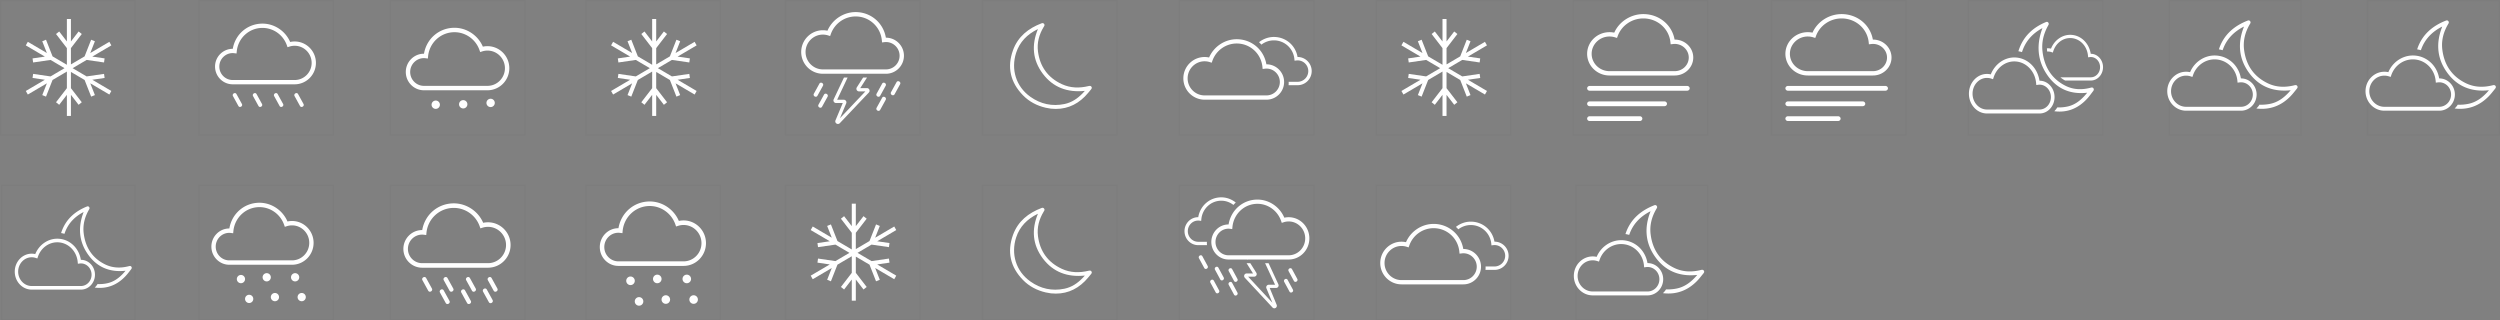 <svg width="1841" height="236" xmlns="http://www.w3.org/2000/svg">
    <rect width="100%" height="100%" fill="#808080" stroke="none"/>
    <g fill="none" fill-rule="evenodd">
        <path d="M1257.5 136.5h-97.039v99h97.039z" stroke="currentColor" opacity=".023"/>
        <g fill="#FFF">
            <path d="M1226.885 213.09a31.803 31.803 0 0 0 8.03-.663c5.307-1.128 9.59-4.16 13.292-8.114.546-.583 1.064-1.192 1.656-1.86-12.658 1.366-23.218-2.552-30.8-13.013-7.538-10.396-8.362-21.844-3.598-33.82-.068.013-.15.011-.215.043-7.35 3.77-12.82 9.312-15.504 17.323a19.317 19.317 0 0 0-2.753-.62c.093-.285.172-.569.272-.854 3.602-10.253 11.216-16.554 20.964-20.366.653-.254 1.275-.154 1.735.421.46.57.447 1.195.07 1.817-.11.178-.216.358-.32.537-3.363 5.76-5.019 11.981-4.182 18.665 1.43 11.425 7.224 19.818 17.444 24.739 6.325 3.045 12.983 3.162 19.703 1.452.952-.243 1.618-.095 2.016.526.402.628.357 1.23-.3 2.035-1.485 1.827-2.91 3.72-4.537 5.405-6.822 7.065-15.052 10.243-24.777 9.207-.161-.029-.324-.053-.487-.08a13.852 13.852 0 0 0 2.291-2.78"/>
            <path d="M1172.845 188.825c.988 0 1.973.108 2.936.324 3.08-7.372 10.265-12.287 18.04-12.287 9.702 0 17.77 7.064 19.377 16.873h.068c6.344 0 11.505 5.335 11.505 11.892 0 6.557-5.161 11.89-11.505 11.89h-40.421c-7.652 0-13.876-6.435-13.876-14.346 0-7.91 6.224-14.346 13.876-14.346zm-11.085 14.346c0 6.326 4.972 11.473 11.085 11.473h40.42c4.806 0 8.715-4.045 8.715-9.017 0-4.973-3.909-9.018-8.714-9.018-.321 0-.67.026-1.102.08l-1.419.182-.142-1.463c-.876-8.936-8.09-15.673-16.782-15.673-7.11 0-13.492 4.667-15.88 11.612l-.452 1.31-1.285-.42a10.763 10.763 0 0 0-3.359-.538c-6.113 0-11.085 5.145-11.085 11.472z"/>
        </g>
        <path d="M1112.5 136.5h-99v99h99z" stroke="currentColor" opacity=".023"/>
        <g fill="#FFF">
            <path d="M1093.949 196.229h6.631c4.323 0 7.84-3.534 7.84-7.878 0-4.346-3.517-7.882-7.84-7.882-.288 0-.604.024-.992.07l-1.276.16-.127-1.278c-.789-7.808-7.279-13.695-15.099-13.695-3.395 0-6.6 1.159-9.188 3.145a22.164 22.164 0 0 0-1.76-1.786c3.072-2.439 6.92-3.87 10.948-3.87 8.73 0 15.988 6.171 17.432 14.744h.062c5.707 0 10.35 4.662 10.35 10.392 0 5.728-4.643 10.39-10.35 10.39h-6.69c.059-.52.1-1.048.1-1.585 0-.313-.02-.62-.041-.927"/>
            <path d="M1032.069 177.984c1.113 0 2.224.12 3.31.356 3.472-8.073 11.574-13.457 20.341-13.457 10.94 0 20.038 7.736 21.848 18.48h.077c7.154 0 12.973 5.842 12.973 13.023 0 7.18-5.819 13.022-12.973 13.022h-45.576c-8.628 0-15.648-7.048-15.648-15.711 0-8.664 7.02-15.713 15.648-15.713zm-12.5 15.713c0 6.928 5.607 12.564 12.5 12.564h45.576c5.419 0 9.828-4.429 9.828-9.875s-4.409-9.876-9.828-9.876c-.36 0-.756.028-1.243.088l-1.598.199-.161-1.603c-.988-9.785-9.123-17.164-18.923-17.164-8.016 0-15.212 5.112-17.906 12.717l-.508 1.436-1.45-.462a12.505 12.505 0 0 0-3.787-.588c-6.893 0-12.5 5.636-12.5 12.564z"/>
        </g>
        <path stroke="currentColor" opacity=".023" d="M868.5 136.5h99v99h-99z"/>
        <g fill="#FFF">
            <path d="M888.789 178.044h-6.453c-4.205 0-7.628-3.504-7.628-7.81 0-4.308 3.423-7.812 7.628-7.812.281 0 .587.022.966.07l1.24.157.126-1.268c.766-7.74 7.08-13.575 14.69-13.575 3.303 0 6.42 1.148 8.937 3.117a21.662 21.662 0 0 1 1.715-1.77c-2.99-2.418-6.733-3.837-10.653-3.837-8.493 0-15.556 6.119-16.962 14.616h-.059c-5.552 0-10.071 4.622-10.071 10.301 0 5.68 4.519 10.3 10.071 10.3h6.51a14.06 14.06 0 0 1-.097-1.57c0-.31.02-.615.04-.92"/>
            <path d="M948.993 159.958c-1.082 0-2.163.118-3.22.352-3.379-8.002-11.261-13.34-19.791-13.34-10.644 0-19.494 7.669-21.257 18.319h-.074c-6.96 0-12.623 5.792-12.623 12.911s5.663 12.909 12.623 12.909h44.342c8.394 0 15.224-6.987 15.224-15.576 0-8.588-6.83-15.575-15.224-15.575zm12.162 15.575c0 6.869-5.454 12.456-12.162 12.456h-44.342c-5.272 0-9.561-4.391-9.561-9.789 0-5.4 4.289-9.791 9.56-9.791.352 0 .737.028 1.21.087l1.556.198.155-1.589c.962-9.7 8.877-17.015 18.41-17.015 7.802 0 14.802 5.066 17.422 12.607l.495 1.423 1.412-.459a11.983 11.983 0 0 1 3.683-.582c6.708 0 12.162 5.587 12.162 12.454zM904.864 199.7c1.29 2.384 2.578 4.769 3.869 7.154.897 1.66 3.403.178 2.504-1.484l-3.868-7.155c-.897-1.658-3.403-.177-2.505 1.485m44.078 0l3.869 7.154c.897 1.66 3.404.178 2.506-1.484l-3.87-7.155c-.897-1.658-3.403-.177-2.505 1.485m-3.238 7.855l3.87 7.155c.896 1.66 3.402.177 2.504-1.484-1.29-2.385-2.579-4.77-3.87-7.154-.896-1.66-3.402-.179-2.504 1.483m-62.769-17.373l3.87 7.156c.896 1.658 3.403.177 2.505-1.485l-3.869-7.154c-.897-1.66-3.404-.178-2.506 1.483m11.812 8.451c1.29 2.385 2.578 4.77 3.869 7.154.897 1.66 3.403.179 2.504-1.483l-3.868-7.156c-.898-1.66-3.403-.176-2.505 1.485m-3.379 9.517l3.87 7.155c.896 1.659 3.403.177 2.504-1.484l-3.868-7.155c-.898-1.66-3.404-.178-2.506 1.483m13.496 1.641c1.29 2.384 2.578 4.77 3.869 7.155.897 1.66 3.403.178 2.504-1.485l-3.868-7.154c-.897-1.66-3.403-.177-2.505 1.484"/>
            <path d="M932.856 190.963l-.309.146h.378l-.069-.146m-13.998-.132l-.432.278h.607l-.175-.278m20.115 18.864H934.3c-.62 0-1.194.312-1.538.836a1.894 1.894 0 0 0-.168 1.76l4.387 10.632-17.864-19.194h4.472c.674 0 1.296-.373 1.62-.972.324-.6.302-1.33-.061-1.908l-4.417-7.035h-2.751l4.747 7.562h-4.704c-.739 0-1.406.445-1.698 1.13a1.891 1.891 0 0 0 .352 2.028l20.396 21.915a1.82 1.82 0 0 0 1.338.596c.347 0 .697-.1 1.013-.309.761-.5 1.05-1.444.7-2.294l-5.114-12.394h4.707c.636 0 1.22-.327 1.561-.871.34-.544.383-1.218.112-1.799l-7.213-15.564h-2.563l7.359 15.881"/>
        </g>
        <path stroke="currentColor" opacity=".023" d="M822.5 136.5h-99v99h99z"/>
        <path d="M773.968 216.026c9.779 1.005 18.052-2.08 24.91-8.938 1.636-1.636 3.068-3.473 4.562-5.244.66-.784.705-1.365.3-1.977-.4-.603-1.07-.746-2.026-.51-6.757 1.66-13.45 1.548-19.808-1.408-10.275-4.777-16.1-12.924-17.538-24.012-.841-6.488.823-12.526 4.205-18.117.106-.174.211-.349.32-.521.382-.604.393-1.209-.068-1.764-.464-.556-1.087-.655-1.744-.407-9.8 3.698-17.457 9.816-21.078 19.766-4.542 12.479-2.024 23.725 7.337 33.295 4.596 4.7 10.274 7.648 16.71 9.143 1.29.3 2.611.467 3.918.694zm24.915-13.1c-.595.647-1.115 1.24-1.663 1.803-3.723 3.84-8.029 6.783-13.365 7.878-9.124 1.872-17.54.028-25.072-5.324-10.785-7.662-14.367-20.377-10.524-32.334 2.612-8.124 8.235-13.679 15.826-17.438.065-.031.148-.03.216-.042-4.79 11.624-3.96 22.735 3.617 32.825 7.624 10.155 18.239 13.956 30.965 12.631z" fill="#FFFFFE"/>
        <path stroke="currentColor" opacity=".023" d="M578.5 136.5h99v99h-99z"/>
        <path fill="#FFF" d="M655.031 193.407l-.421-3.002-12.819 1.871-10.317-6.072 10.316-6.071 12.82 1.871.421-3-9.069-1.327L660 169.416l-1.487-2.627-14.04 8.264 3.411-8.672-2.761-1.127-4.82 12.252-10.077 5.93v-12l8-10.382-2.34-1.874-5.66 7.346V150h-2.975v16.526l-5.662-7.346-2.337 1.874 8 10.382v12.282l-10.555-6.212-4.821-12.252-2.762 1.129 3.41 8.67-14.037-8.264-1.487 2.627 14.038 8.261-9.07 1.327.422 3 12.819-1.871 10.317 6.07-10.32 6.073-12.816-1.871-.423 3.002 9.071 1.324L597 202.993l1.487 2.626 14.04-8.263-3.413 8.672 2.762 1.127 4.82-12.253 10.555-6.21v12.233l-8 10.384 2.34 1.872 5.66-7.345v15.558h2.975v-15.558l5.66 7.345 2.34-1.872-8-10.383v-11.954l10.077 5.93 4.82 12.253 2.761-1.127-3.41-8.672 14.04 8.263 1.486-2.626-14.038-8.262 9.07-1.324"/>
        <path d="M431.5 136.5h99v99h-99z" stroke="currentColor" opacity=".023"/>
        <path d="M503.393 162.319c-1.173 0-2.344.127-3.488.379-3.66-8.604-12.198-14.343-21.437-14.343-11.53 0-21.117 8.245-23.026 19.697l-.081-.001c-7.54 0-13.672 6.227-13.672 13.882 0 7.654 6.133 13.88 13.672 13.88h48.032c9.092 0 16.49-7.514 16.49-16.748 0-9.233-7.398-16.746-16.49-16.746zm13.174 16.746c0 7.385-5.91 13.392-13.174 13.392H455.36c-5.71 0-10.355-4.72-10.355-10.524 0-5.805 4.644-10.528 10.355-10.528.38 0 .797.03 1.31.095l1.686.212.169-1.708c1.041-10.43 9.613-18.295 19.942-18.295 8.448 0 16.032 5.447 18.87 13.555l.536 1.53 1.527-.493a13.07 13.07 0 0 1 3.992-.626c7.264 0 13.174 6.007 13.174 13.39zm-29.398 26.347a3.153 3.153 0 0 1-3.144 3.161 3.153 3.153 0 0 1-3.143-3.161 3.153 3.153 0 0 1 3.143-3.162 3.153 3.153 0 0 1 3.144 3.162m6.285 15.172a3.151 3.151 0 0 1-3.142 3.162 3.151 3.151 0 0 1-3.143-3.162 3.151 3.151 0 0 1 3.143-3.16 3.15 3.15 0 0 1 3.142 3.16m15.447-15.172a3.152 3.152 0 0 1-3.143 3.161 3.152 3.152 0 0 1-3.142-3.161 3.152 3.152 0 0 1 3.142-3.162 3.152 3.152 0 0 1 3.143 3.162m5.029 15.172a3.151 3.151 0 0 1-3.144 3.162 3.151 3.151 0 0 1-3.142-3.162 3.15 3.15 0 0 1 3.142-3.16 3.151 3.151 0 0 1 3.143 3.16m-46.477-13.801a3.153 3.153 0 0 1-3.143 3.161 3.153 3.153 0 0 1-3.143-3.161 3.153 3.153 0 0 1 3.143-3.162 3.153 3.153 0 0 1 3.143 3.162m6.285 15.172a3.152 3.152 0 0 1-3.143 3.161 3.152 3.152 0 0 1-3.142-3.161 3.15 3.15 0 0 1 3.142-3.16 3.151 3.151 0 0 1 3.143 3.16" fill="#FFF"/>
        <path d="M287.5 136.5h99v99h-99z" stroke="currentColor" opacity=".023"/>
        <path d="M359.345 163.697c-1.185 0-2.367.125-3.523.376-3.694-8.59-12.314-14.321-21.642-14.321-11.638 0-21.318 8.233-23.245 19.67-.027-.002-.055-.002-.081-.002-7.61 0-13.803 6.22-13.803 13.864 0 7.643 6.192 13.86 13.803 13.86h48.49c9.18 0 16.648-7.503 16.648-16.724 0-9.222-7.469-16.723-16.647-16.723zm13.298 16.723c0 7.375-5.965 13.373-13.298 13.373h-48.491c-5.765 0-10.456-4.714-10.456-10.509 0-5.798 4.691-10.514 10.456-10.514.384 0 .804.031 1.323.094l1.7.213.172-1.707c1.05-10.414 9.705-18.268 20.131-18.268 8.53 0 16.186 5.44 19.05 13.535l.542 1.528 1.543-.492a13.278 13.278 0 0 1 4.03-.626c7.333 0 13.298 5.999 13.298 13.373zm-61.555 25.947l4.229 7.682c.981 1.782 3.723.192 2.74-1.593l-4.23-7.682c-.982-1.782-3.722-.19-2.74 1.593m15.716 0c1.41 2.561 2.822 5.122 4.23 7.682.982 1.782 3.724.192 2.74-1.593l-4.23-7.682c-.981-1.782-3.721-.19-2.74 1.593m16.52 0l4.23 7.682c.982 1.782 3.722.192 2.74-1.593l-4.23-7.682c-.981-1.782-3.723-.19-2.74 1.593m15.965 0l4.23 7.682c.982 1.782 3.722.192 2.74-1.593-1.41-2.56-2.821-5.121-4.23-7.682-.982-1.782-3.723-.19-2.74 1.593m-35.285 9.073l4.23 7.683c.98 1.782 3.722.191 2.74-1.593l-4.231-7.683c-.98-1.781-3.722-.19-2.739 1.594m15.714-.005l4.23 7.682c.982 1.784 3.722.192 2.74-1.593l-4.23-7.682c-.982-1.782-3.723-.19-2.74 1.593m16.031-.633l4.229 7.682c.981 1.781 3.723.191 2.74-1.594l-4.23-7.682c-.982-1.781-3.722-.191-2.74 1.594" fill="#FFF"/>
        <path d="M146.5 136.5h99v99h-99z" stroke="currentColor" opacity=".023"/>
        <path d="M215.053 162.737a15.66 15.66 0 0 0-3.357.364c-3.523-8.276-11.74-13.798-20.633-13.798-11.098 0-20.326 7.932-22.162 18.95-.027-.002-.052-.002-.079-.002-7.256 0-13.158 5.992-13.158 13.355 0 7.364 5.902 13.354 13.158 13.354h46.231c8.751 0 15.872-7.229 15.872-16.112s-7.12-16.111-15.872-16.111zm12.68 16.11c0 7.105-5.688 12.884-12.68 12.884h-46.23c-5.497 0-9.967-4.542-9.967-10.125 0-5.585 4.47-10.128 9.966-10.128.367 0 .767.03 1.262.092l1.622.204.163-1.644c1.002-10.033 9.252-17.6 19.194-17.6 8.13 0 15.43 5.24 18.162 13.04l.516 1.472 1.47-.474c1.25-.4 2.541-.602 3.842-.602 6.992 0 12.68 5.778 12.68 12.882zm-28.296 25.347a3.034 3.034 0 0 1-3.025 3.041 3.034 3.034 0 0 1-3.025-3.041 3.034 3.034 0 0 1 3.025-3.042 3.034 3.034 0 0 1 3.025 3.042m6.05 14.596a3.032 3.032 0 0 1-3.024 3.041 3.033 3.033 0 0 1-3.026-3.041 3.032 3.032 0 0 1 3.026-3.04 3.032 3.032 0 0 1 3.024 3.04m14.868-14.596a3.033 3.033 0 0 1-3.026 3.041 3.033 3.033 0 0 1-3.024-3.041 3.033 3.033 0 0 1 3.024-3.042 3.033 3.033 0 0 1 3.026 3.042m4.84 14.596a3.033 3.033 0 0 1-3.026 3.041 3.032 3.032 0 0 1-3.024-3.041 3.032 3.032 0 0 1 3.024-3.04 3.032 3.032 0 0 1 3.026 3.04m-44.735-13.278a3.034 3.034 0 0 1-3.025 3.042 3.034 3.034 0 0 1-3.025-3.042 3.034 3.034 0 0 1 3.025-3.041 3.034 3.034 0 0 1 3.025 3.041m6.05 14.597a3.033 3.033 0 0 1-3.026 3.04 3.033 3.033 0 0 1-3.024-3.04 3.032 3.032 0 0 1 3.024-3.04 3.032 3.032 0 0 1 3.026 3.04" fill="#FFF"/>
        <path d="M99.5 136.5H1.271v99H99.5z" stroke="currentColor" opacity=".023"/>
        <g fill="#FFF">
            <path d="M71.831 209.188a27.804 27.804 0 0 0 7.208-.61c4.763-1.042 8.608-3.837 11.93-7.485.49-.538.956-1.1 1.487-1.714-11.362 1.258-20.84-2.355-27.646-12.003-6.766-9.588-7.506-20.147-3.23-31.193-.06.012-.134.01-.192.04C54.79 159.7 49.88 164.811 47.47 172.2a16.944 16.944 0 0 0-2.471-.572c.084-.263.155-.524.244-.787 3.233-9.457 10.067-15.269 18.818-18.784.586-.234 1.144-.142 1.557.388.413.526.402 1.103.062 1.676a20.5 20.5 0 0 0-.286.496c-3.02 5.311-4.505 11.05-3.755 17.214 1.285 10.538 6.485 18.279 15.659 22.817 5.677 2.809 11.653 2.916 17.685 1.34.854-.225 1.452-.089 1.81.485.36.58.32 1.133-.27 1.877-1.333 1.684-2.612 3.43-4.072 4.984-6.123 6.517-13.511 9.448-22.24 8.492-.145-.026-.291-.049-.437-.074a12.706 12.706 0 0 0 2.056-2.564"/>
            <path d="M23.325 186.808c.887 0 1.771.1 2.636.299 2.763-6.799 9.213-11.332 16.192-11.332 8.709 0 15.95 6.515 17.392 15.562h.061c5.695 0 10.328 4.92 10.328 10.968s-4.633 10.967-10.328 10.967H23.325c-6.868 0-12.455-5.936-12.455-13.232 0-7.296 5.587-13.232 12.455-13.232zm-9.95 13.232c0 5.834 4.463 10.581 9.95 10.581h36.281c4.314 0 7.823-3.73 7.823-8.316 0-4.587-3.51-8.317-7.823-8.317-.288 0-.601.024-.989.073l-1.273.169-.128-1.35c-.786-8.241-7.261-14.455-15.063-14.455-6.382 0-12.11 4.304-14.254 10.71l-.405 1.208-1.154-.388a9.425 9.425 0 0 0-3.015-.496c-5.487 0-9.95 4.745-9.95 10.581z"/>
        </g>
        <path d="M1840.5.5h-97.039v99h97.039z" stroke="currentColor" opacity=".023"/>
        <g fill="#FFF">
            <path d="M1809.885 77.09a31.803 31.803 0 0 0 8.03-.663c5.307-1.128 9.59-4.16 13.292-8.114.546-.583 1.064-1.192 1.656-1.86-12.658 1.366-23.218-2.552-30.8-13.013-7.538-10.396-8.362-21.844-3.598-33.82-.068.013-.15.011-.215.043-7.35 3.77-12.82 9.312-15.504 17.323a19.317 19.317 0 0 0-2.753-.62c.093-.285.172-.569.272-.854 3.602-10.253 11.216-16.554 20.964-20.366.653-.254 1.275-.154 1.735.421.46.57.447 1.195.07 1.817-.11.178-.216.358-.32.537-3.363 5.76-5.019 11.981-4.182 18.665 1.43 11.425 7.224 19.818 17.444 24.739 6.325 3.045 12.983 3.162 19.703 1.452.952-.243 1.618-.095 2.016.526.402.628.357 1.23-.3 2.035-1.485 1.827-2.91 3.72-4.537 5.405-6.822 7.065-15.052 10.243-24.777 9.207-.161-.029-.324-.053-.487-.08a13.852 13.852 0 0 0 2.291-2.78"/>
            <path d="M1755.845 52.825c.988 0 1.973.108 2.936.324 3.08-7.372 10.265-12.287 18.04-12.287 9.702 0 17.77 7.064 19.377 16.873h.068c6.344 0 11.505 5.335 11.505 11.892 0 6.557-5.161 11.89-11.505 11.89h-40.421c-7.652 0-13.876-6.435-13.876-14.346 0-7.91 6.224-14.346 13.876-14.346zM1744.76 67.17c0 6.326 4.972 11.473 11.085 11.473h40.42c4.806 0 8.715-4.045 8.715-9.017 0-4.973-3.909-9.018-8.714-9.018-.321 0-.67.026-1.102.08l-1.419.182-.142-1.463c-.876-8.936-8.09-15.673-16.782-15.673-7.11 0-13.492 4.667-15.88 11.612l-.452 1.31-1.285-.42a10.763 10.763 0 0 0-3.359-.538c-6.113 0-11.085 5.145-11.085 11.472z"/>
        </g>
        <path d="M1694.5.5h-97.039v99h97.039z" stroke="currentColor" opacity=".023"/>
        <g fill="#FFF">
            <path d="M1663.885 77.09a31.803 31.803 0 0 0 8.03-.663c5.307-1.128 9.59-4.16 13.292-8.114.546-.583 1.064-1.192 1.656-1.86-12.658 1.366-23.218-2.552-30.8-13.013-7.538-10.396-8.362-21.844-3.598-33.82-.068.013-.15.011-.215.043-7.35 3.77-12.82 9.312-15.504 17.323a19.317 19.317 0 0 0-2.753-.62c.093-.285.172-.569.272-.854 3.602-10.253 11.216-16.554 20.964-20.366.653-.254 1.275-.154 1.735.421.46.57.447 1.195.07 1.817-.11.178-.216.358-.32.537-3.363 5.76-5.019 11.981-4.182 18.665 1.43 11.425 7.224 19.818 17.444 24.739 6.325 3.045 12.983 3.162 19.703 1.452.952-.243 1.618-.095 2.016.526.402.628.357 1.23-.3 2.035-1.485 1.827-2.91 3.72-4.537 5.405-6.822 7.065-15.052 10.243-24.777 9.207-.161-.029-.324-.053-.487-.08a13.852 13.852 0 0 0 2.291-2.78"/>
            <path d="M1609.845 52.825c.988 0 1.973.108 2.936.324 3.08-7.372 10.265-12.287 18.04-12.287 9.702 0 17.77 7.064 19.377 16.873h.068c6.344 0 11.505 5.335 11.505 11.892 0 6.557-5.161 11.89-11.505 11.89h-40.421c-7.652 0-13.876-6.435-13.876-14.346 0-7.91 6.224-14.346 13.876-14.346zM1598.76 67.17c0 6.326 4.972 11.473 11.085 11.473h40.42c4.806 0 8.715-4.045 8.715-9.017 0-4.973-3.909-9.018-8.714-9.018-.321 0-.67.026-1.102.08l-1.419.182-.142-1.463c-.876-8.936-8.09-15.673-16.782-15.673-7.11 0-13.492 4.667-15.88 11.612l-.452 1.31-1.285-.42a10.763 10.763 0 0 0-3.359-.538c-6.113 0-11.085 5.145-11.085 11.472z"/>
        </g>
        <path stroke="currentColor" opacity=".023" d="M1548.5.5h-99v99h99z"/>
        <g fill="#FFF">
            <path d="M1517.26 56.928h22.414c3.758 0 6.814-3.348 6.814-7.465 0-4.118-3.056-7.468-6.814-7.468a6.32 6.32 0 0 0-.862.067l-1.109.151-.112-1.212c-.685-7.398-6.326-12.977-13.121-12.977-5.56 0-10.549 3.864-12.415 9.614l-.353 1.086-1.007-.35a8.04 8.04 0 0 0-2.625-.443c-.176 0-.347.016-.522.027a37.066 37.066 0 0 1-.192-2.369c.236-.016.473-.039.714-.039.77 0 1.542.09 2.295.268 2.408-6.102 8.026-10.173 14.105-10.173 7.586 0 13.895 5.849 15.151 13.971h.053c4.96 0 8.996 4.418 8.996 9.847 0 5.428-4.035 9.846-8.996 9.846h-18.94l.028-.007s-1.504-.714-3.503-2.373"/>
            <path d="M1514.99 79.073c2.504.113 5.065-.08 7.693-.672 5.087-1.145 9.191-4.22 12.738-8.234.523-.592 1.018-1.211 1.585-1.886-12.129 1.383-22.245-2.591-29.512-13.206-7.221-10.548-8.01-22.165-3.447-34.317-.064.013-.142.01-.205.044-7.044 3.823-12.284 9.448-14.856 17.577a17.636 17.636 0 0 0-2.638-.63c.09-.29.164-.576.261-.867 3.452-10.402 10.747-16.798 20.088-20.663.626-.26 1.221-.157 1.662.425.44.58.429 1.212.067 1.845a19.13 19.13 0 0 0-.306.545c-3.223 5.844-4.81 12.158-4.008 18.94 1.371 11.593 6.923 20.11 16.715 25.102 6.06 3.09 12.44 3.207 18.88 1.472.911-.245 1.55-.097 1.93.536.386.637.343 1.245-.287 2.065-1.423 1.851-2.788 3.772-4.347 5.484-6.536 7.169-14.423 10.392-23.74 9.342-.155-.03-.311-.055-.468-.083a13.9 13.9 0 0 0 2.196-2.82"/>
            <path d="M1463.21 54.45c.946 0 1.892.11 2.814.328 2.95-7.478 9.835-12.468 17.285-12.468 9.297 0 17.027 7.168 18.567 17.124.021-.002.044-.002.065-.002 6.079 0 11.024 5.415 11.024 12.069 0 6.652-4.945 12.065-11.024 12.065h-38.73c-7.332 0-13.297-6.532-13.297-14.56 0-8.025 5.965-14.557 13.297-14.557zm-10.622 14.557c0 6.42 4.765 11.641 10.623 11.641h38.73c4.604 0 8.35-4.104 8.35-9.147 0-5.047-3.746-9.153-8.35-9.153a7.84 7.84 0 0 0-1.056.082l-1.36.184-.136-1.485c-.839-9.065-7.753-15.9-16.08-15.9-6.812 0-12.927 4.734-15.215 11.782l-.433 1.329-1.232-.43a9.831 9.831 0 0 0-3.218-.543c-5.858 0-10.623 5.221-10.623 11.64z"/>
        </g>
        <path d="M1403.5.5h-99v99h99z" stroke="currentColor" opacity=".023"/>
        <path d="M1388.408 66.807h-71.758c-1.033 0-1.878-.792-1.878-1.763 0-.968.845-1.76 1.878-1.76h71.758c1.032 0 1.877.792 1.877 1.76 0 .97-.845 1.763-1.877 1.763m-16.713 11.385h-55.045c-1.033 0-1.878-.792-1.878-1.763 0-.968.845-1.76 1.878-1.76h55.045c1.032 0 1.878.792 1.878 1.76 0 .97-.846 1.763-1.878 1.763m-40.444-54.512c1.173 0 2.343.122 3.487.36 3.657-8.197 12.19-13.665 21.423-13.665 11.522 0 21.104 7.857 23.01 18.767h.083c7.532 0 13.663 5.933 13.663 13.226 0 7.294-6.13 13.225-13.663 13.225h-48.003c-9.087 0-16.479-7.158-16.479-15.956 0-8.799 7.392-15.957 16.48-15.957zm-13.164 15.957c0 7.036 5.904 12.76 13.164 12.76h48.003c5.706 0 10.348-4.499 10.348-10.029s-4.642-10.03-10.348-10.03c-.381 0-.798.029-1.311.09l-1.684.202-.169-1.628c-1.04-9.937-9.608-17.43-19.929-17.43-8.443 0-16.021 5.19-18.858 12.915l-.537 1.458-1.526-.47a13.624 13.624 0 0 0-3.989-.598c-7.26 0-13.164 5.723-13.164 12.76zm35.46 49.483h-36.897c-1.033 0-1.878-.792-1.878-1.761 0-.97.845-1.762 1.878-1.762h36.897c1.034 0 1.88.793 1.88 1.762s-.846 1.761-1.88 1.761" fill="#FFF"/>
        <path d="M1257.5.5h-99v99h99z" stroke="currentColor" opacity=".023"/>
        <path d="M1242.408 66.807h-71.758c-1.033 0-1.878-.792-1.878-1.763 0-.968.845-1.76 1.878-1.76h71.758c1.032 0 1.877.792 1.877 1.76 0 .97-.845 1.763-1.877 1.763m-16.713 11.385h-55.045c-1.033 0-1.878-.792-1.878-1.763 0-.968.845-1.76 1.878-1.76h55.045c1.032 0 1.878.792 1.878 1.76 0 .97-.846 1.763-1.878 1.763m-40.444-54.512c1.173 0 2.343.122 3.487.36 3.657-8.197 12.19-13.665 21.423-13.665 11.522 0 21.104 7.857 23.01 18.767h.083c7.532 0 13.663 5.933 13.663 13.226 0 7.294-6.13 13.225-13.663 13.225h-48.003c-9.087 0-16.479-7.158-16.479-15.956 0-8.799 7.392-15.957 16.48-15.957zm-13.164 15.957c0 7.036 5.904 12.76 13.164 12.76h48.003c5.706 0 10.348-4.499 10.348-10.029s-4.642-10.03-10.348-10.03c-.381 0-.798.029-1.311.09l-1.684.202-.169-1.628c-1.04-9.937-9.608-17.43-19.929-17.43-8.443 0-16.021 5.19-18.858 12.915l-.537 1.458-1.526-.47a13.624 13.624 0 0 0-3.989-.598c-7.26 0-13.164 5.723-13.164 12.76zm35.46 49.483h-36.897c-1.033 0-1.878-.792-1.878-1.761 0-.97.845-1.762 1.878-1.762h36.897c1.034 0 1.88.793 1.88 1.762s-.846 1.761-1.88 1.761" fill="#FFF"/>
        <path stroke="currentColor" opacity=".023" d="M1013.5.5h99v99h-99z"/>
        <path fill="#FFF" d="M1090.031 57.407l-.421-3.002-12.819 1.871-10.317-6.072 10.316-6.071 12.82 1.871.421-3-9.069-1.327L1095 33.416l-1.487-2.627-14.04 8.264 3.411-8.672-2.761-1.127-4.82 12.252-10.077 5.93v-12l8-10.382-2.34-1.874-5.66 7.346V14h-2.975v16.526l-5.662-7.346-2.337 1.874 8 10.382v12.282l-10.555-6.212-4.821-12.252-2.762 1.129 3.41 8.67-14.037-8.264-1.487 2.627 14.038 8.261-9.07 1.327.422 3 12.819-1.871 10.317 6.07-10.32 6.073-12.816-1.871-.423 3.002 9.071 1.324L1032 66.993l1.487 2.626 14.04-8.263-3.413 8.672 2.762 1.127 4.82-12.253 10.555-6.21v12.233l-8 10.384 2.34 1.872 5.66-7.345v15.558h2.975V69.836l5.66 7.345 2.34-1.872-8-10.383V52.972l10.077 5.93 4.82 12.253 2.761-1.127-3.41-8.672 14.04 8.263 1.486-2.626-14.038-8.262 9.07-1.324"/>
        <path d="M967.5.5h-99v99h99z" stroke="currentColor" opacity=".023"/>
        <g fill="#FFF">
            <path d="M948.949 60.229h6.631c4.323 0 7.84-3.534 7.84-7.878 0-4.346-3.517-7.882-7.84-7.882-.288 0-.604.024-.992.07l-1.276.16-.127-1.278c-.789-7.808-7.279-13.695-15.099-13.695-3.395 0-6.6 1.159-9.188 3.145a22.164 22.164 0 0 0-1.76-1.786c3.072-2.439 6.92-3.87 10.948-3.87 8.73 0 15.988 6.171 17.432 14.744h.062c5.707 0 10.35 4.662 10.35 10.392 0 5.728-4.643 10.39-10.35 10.39h-6.69c.059-.52.1-1.048.1-1.585 0-.313-.02-.62-.041-.927"/>
            <path d="M887.069 41.984c1.113 0 2.224.12 3.31.356 3.472-8.073 11.574-13.457 20.341-13.457 10.94 0 20.038 7.736 21.848 18.48h.077c7.154 0 12.973 5.842 12.973 13.023 0 7.18-5.819 13.022-12.973 13.022H887.07c-8.628 0-15.648-7.048-15.648-15.711 0-8.664 7.02-15.713 15.648-15.713zm-12.5 15.713c0 6.928 5.607 12.564 12.5 12.564h45.576c5.419 0 9.828-4.429 9.828-9.875s-4.409-9.876-9.828-9.876c-.36 0-.756.028-1.243.088l-1.598.199-.161-1.603c-.988-9.785-9.123-17.164-18.923-17.164-8.016 0-15.212 5.112-17.906 12.717l-.508 1.436-1.45-.462a12.505 12.505 0 0 0-3.787-.588c-6.893 0-12.5 5.636-12.5 12.564z"/>
        </g>
        <path stroke="currentColor" opacity=".023" d="M822.5.5h-99v99h99z"/>
        <path d="M773.968 80.026c9.779 1.005 18.052-2.08 24.91-8.938 1.636-1.636 3.068-3.473 4.562-5.244.66-.784.705-1.365.3-1.977-.4-.603-1.07-.746-2.026-.51-6.757 1.66-13.45 1.548-19.808-1.408-10.275-4.777-16.1-12.924-17.538-24.012-.841-6.488.823-12.526 4.205-18.117.106-.174.211-.349.32-.521.382-.604.393-1.209-.068-1.764-.464-.556-1.087-.655-1.744-.407-9.8 3.698-17.457 9.816-21.078 19.766-4.542 12.479-2.024 23.725 7.337 33.295 4.596 4.7 10.274 7.648 16.71 9.143 1.29.3 2.611.467 3.918.694zm24.915-13.1c-.595.647-1.115 1.24-1.663 1.803-3.723 3.84-8.029 6.783-13.365 7.878-9.124 1.872-17.54.028-25.072-5.324-10.785-7.662-14.367-20.377-10.524-32.334 2.612-8.124 8.235-13.679 15.826-17.438.065-.031.148-.03.216-.042-4.79 11.624-3.96 22.735 3.617 32.825 7.624 10.155 18.239 13.956 30.965 12.631z" fill="#FFFFFE"/>
        <g>
            <path stroke="currentColor" opacity=".023" d="M677.5.5h-99v99h99z"/>
            <g fill="#FFF">
                <path d="M605.964 22.266c1.135 0 2.268.12 3.375.361 3.541-8.233 11.803-13.725 20.743-13.725 11.155 0 20.432 7.891 22.279 18.85h.079c7.293 0 13.228 5.959 13.228 13.284 0 7.323-5.935 13.282-13.228 13.282h-46.476c-8.797 0-15.956-7.19-15.956-16.026 0-8.837 7.159-16.026 15.956-16.026zm-12.747 16.026c0 7.067 5.719 12.815 12.747 12.815h46.476c5.524 0 10.019-4.517 10.019-10.071 0-5.555-4.495-10.075-10.02-10.075-.368 0-.772.028-1.267.09l-1.632.203-.163-1.635c-1.008-9.98-9.303-17.506-19.295-17.506-8.175 0-15.513 5.212-18.259 12.971l-.52 1.465-1.478-.472a12.724 12.724 0 0 0-3.86-.6c-7.03 0-12.748 5.748-12.748 12.815zm58.997 24.864l-4.053 7.362c-.941 1.708-3.568.184-2.626-1.527l4.055-7.361c.94-1.708 3.567-.184 2.624 1.526m-46.196 0l-4.055 7.362c-.94 1.708-3.566.184-2.625-1.527 1.351-2.454 2.702-4.907 4.055-7.361.94-1.708 3.566-.184 2.625 1.526m3.394 8.084l-4.054 7.36c-.942 1.709-3.568.184-2.627-1.525l4.055-7.362c.94-1.708 3.568-.183 2.626 1.526m53.408-9.179c-1.353 2.452-2.704 4.907-4.055 7.36-.942 1.709-3.568.184-2.627-1.527l4.055-7.36c.94-1.709 3.568-.184 2.626 1.527m-10.605 11.48l-4.053 7.36c-.941 1.709-3.568.184-2.626-1.527l4.055-7.36c.94-1.709 3.567-.184 2.624 1.527"/>
                <path d="M622.877 54.166l.324.152h-.396l.072-.152m14.671-.134l.453.286h-.636l.183-.286m-21.08 19.41h4.896c.649 0 1.251.32 1.612.858.36.537.426 1.215.175 1.813l-4.596 10.938 18.721-19.748h-4.686a1.94 1.94 0 0 1-1.698-1 1.918 1.918 0 0 1 .064-1.963l4.63-7.24h2.882l-4.975 7.782h4.93c.776 0 1.474.456 1.78 1.163a1.92 1.92 0 0 1-.37 2.086L618.458 90.68a1.923 1.923 0 0 1-1.402.613c-.365 0-.732-.105-1.061-.318a1.897 1.897 0 0 1-.735-2.36l5.36-12.754h-4.933c-.668 0-1.28-.335-1.637-.895a1.911 1.911 0 0 1-.117-1.85l7.56-16.015h2.687l-7.712 16.34"/>
            </g>
        </g>
        <g>
            <path stroke="currentColor" opacity=".023" d="M431.5.5h99v99h-99z"/>
            <path fill="#FFF" d="M508.031 57.407l-.421-3.002-12.819 1.871-10.317-6.072 10.316-6.071 12.82 1.871.421-3-9.069-1.327L513 33.416l-1.487-2.627-14.04 8.264 3.411-8.672-2.761-1.127-4.82 12.252-10.077 5.93v-12l8-10.382-2.34-1.874-5.66 7.346V14h-2.975v16.526l-5.662-7.346-2.337 1.874 8 10.382v12.282l-10.555-6.212-4.821-12.252-2.762 1.129 3.41 8.67-14.037-8.264L450 33.416l14.038 8.261-9.07 1.327.422 3 12.819-1.871 10.317 6.07-10.32 6.073-12.816-1.871-.423 3.002 9.071 1.324L450 66.993l1.487 2.626 14.04-8.263-3.413 8.672 2.762 1.127 4.82-12.253 10.555-6.21v12.233l-8 10.384 2.34 1.872 5.66-7.345v15.558h2.975V69.836l5.66 7.345 2.34-1.872-8-10.383V52.972l10.077 5.93 4.82 12.253 2.761-1.127-3.41-8.672 14.04 8.263L513 66.993l-14.038-8.262 9.07-1.324"/>
        </g>
        <g>
            <path stroke="currentColor" opacity=".023" d="M287.5.5h99v99h-99z"/>
            <path d="M358.987 33.996c-1.144 0-2.286.123-3.402.367-3.566-8.342-11.893-13.908-20.9-13.908-11.241 0-20.589 7.996-22.45 19.1l-.079-.001c-7.35 0-13.33 6.04-13.33 13.463 0 7.42 5.98 13.458 13.33 13.458h46.831c8.866 0 16.078-7.286 16.078-16.239 0-8.954-7.212-16.24-16.078-16.24zm12.845 16.24c0 7.16-5.762 12.985-12.845 12.985h-46.83c-5.568 0-10.098-4.578-10.098-10.204 0-5.63 4.53-10.209 10.097-10.209.372 0 .777.029 1.278.091l1.642.206.166-1.657c1.014-10.113 9.373-17.738 19.444-17.738 8.236 0 15.63 5.281 18.398 13.142l.521 1.483 1.491-.478a12.807 12.807 0 0 1 3.891-.607c7.083 0 12.845 5.825 12.845 12.986zM344.18 76.799a3.064 3.064 0 1 1-3.063-3.064 3.064 3.064 0 0 1 3.064 3.064m20.177-1.017a3.065 3.065 0 1 1-6.13.001 3.065 3.065 0 0 1 6.13 0m-40.414 1.329a3.064 3.064 0 1 1-6.128 0 3.064 3.064 0 1 1 6.128 0" fill="#FFF"/>
        </g>
        <g>
            <path stroke="currentColor" opacity=".023" d="M146.5.5h99v99h-99z"/>
            <path d="M216.978 30.542c-1.114 0-2.226.12-3.314.356-3.476-8.102-11.588-13.507-20.365-13.507-10.952 0-20.06 7.765-21.874 18.55h-.076c-7.162 0-12.99 5.865-12.99 13.073 0 7.209 5.828 13.072 12.99 13.072h45.629c8.638 0 15.665-7.076 15.665-15.772 0-8.697-7.027-15.772-15.665-15.772zm12.515 15.772c0 6.955-5.613 12.612-12.515 12.612h-45.63c-5.424 0-9.838-4.446-9.838-9.912 0-5.467 4.414-9.914 9.839-9.914.362 0 .757.028 1.243.088l1.602.2.16-1.608c.99-9.823 9.134-17.23 18.945-17.23 8.027 0 15.23 5.13 17.926 12.766l.51 1.44 1.452-.464a12.514 12.514 0 0 1 3.79-.59c6.903 0 12.516 5.658 12.516 12.612zm-57.924 24.47c1.326 2.416 2.653 4.83 3.98 7.245.924 1.68 3.502.18 2.578-1.502l-3.981-7.246c-.923-1.68-3.502-.18-2.577 1.503m14.789 0l3.98 7.245c.924 1.68 3.503.18 2.578-1.502l-3.98-7.246c-.924-1.68-3.504-.18-2.578 1.503m15.544 0l3.981 7.245c.923 1.68 3.503.18 2.579-1.502-1.327-2.415-2.655-4.83-3.981-7.246-.923-1.68-3.503-.18-2.579 1.503m15.023 0l3.981 7.245c.923 1.68 3.503.18 2.579-1.502-1.328-2.415-2.655-4.83-3.981-7.246-.925-1.68-3.503-.18-2.579 1.503" fill="#FFF"/>
        </g>
        <g>
            <path stroke="currentColor" opacity=".023" d="M.5.5h99v99H.5z"/>
            <path fill="#FFF" d="M77.031 57.407l-.421-3.002-12.819 1.871-10.317-6.072 10.316-6.071 12.82 1.871.421-3-9.069-1.327L82 33.416l-1.487-2.627-14.04 8.264 3.411-8.672-2.761-1.127-4.82 12.252-10.077 5.93v-12l8-10.382-2.34-1.874-5.66 7.346V14H49.25v16.526l-5.66-7.346-2.337 1.874 8 10.382v12.282l-10.555-6.212-4.821-12.252-2.762 1.129 3.41 8.67-14.037-8.264L19 33.416l14.038 8.261-9.07 1.327.422 3 12.819-1.871 10.317 6.07-10.32 6.073-12.816-1.871-.423 3.002 9.071 1.324L19 66.993l1.487 2.626 14.04-8.263-3.413 8.672 2.762 1.127 4.82-12.253 10.555-6.21v12.233l-8 10.384 2.34 1.872 5.66-7.345v15.558h2.975V69.836l5.66 7.345 2.34-1.872-8-10.383V52.972l10.077 5.93 4.82 12.253 2.761-1.127-3.41-8.672 14.04 8.263L82 66.993l-14.038-8.262 9.07-1.324"/>
        </g>
    </g>
</svg>
